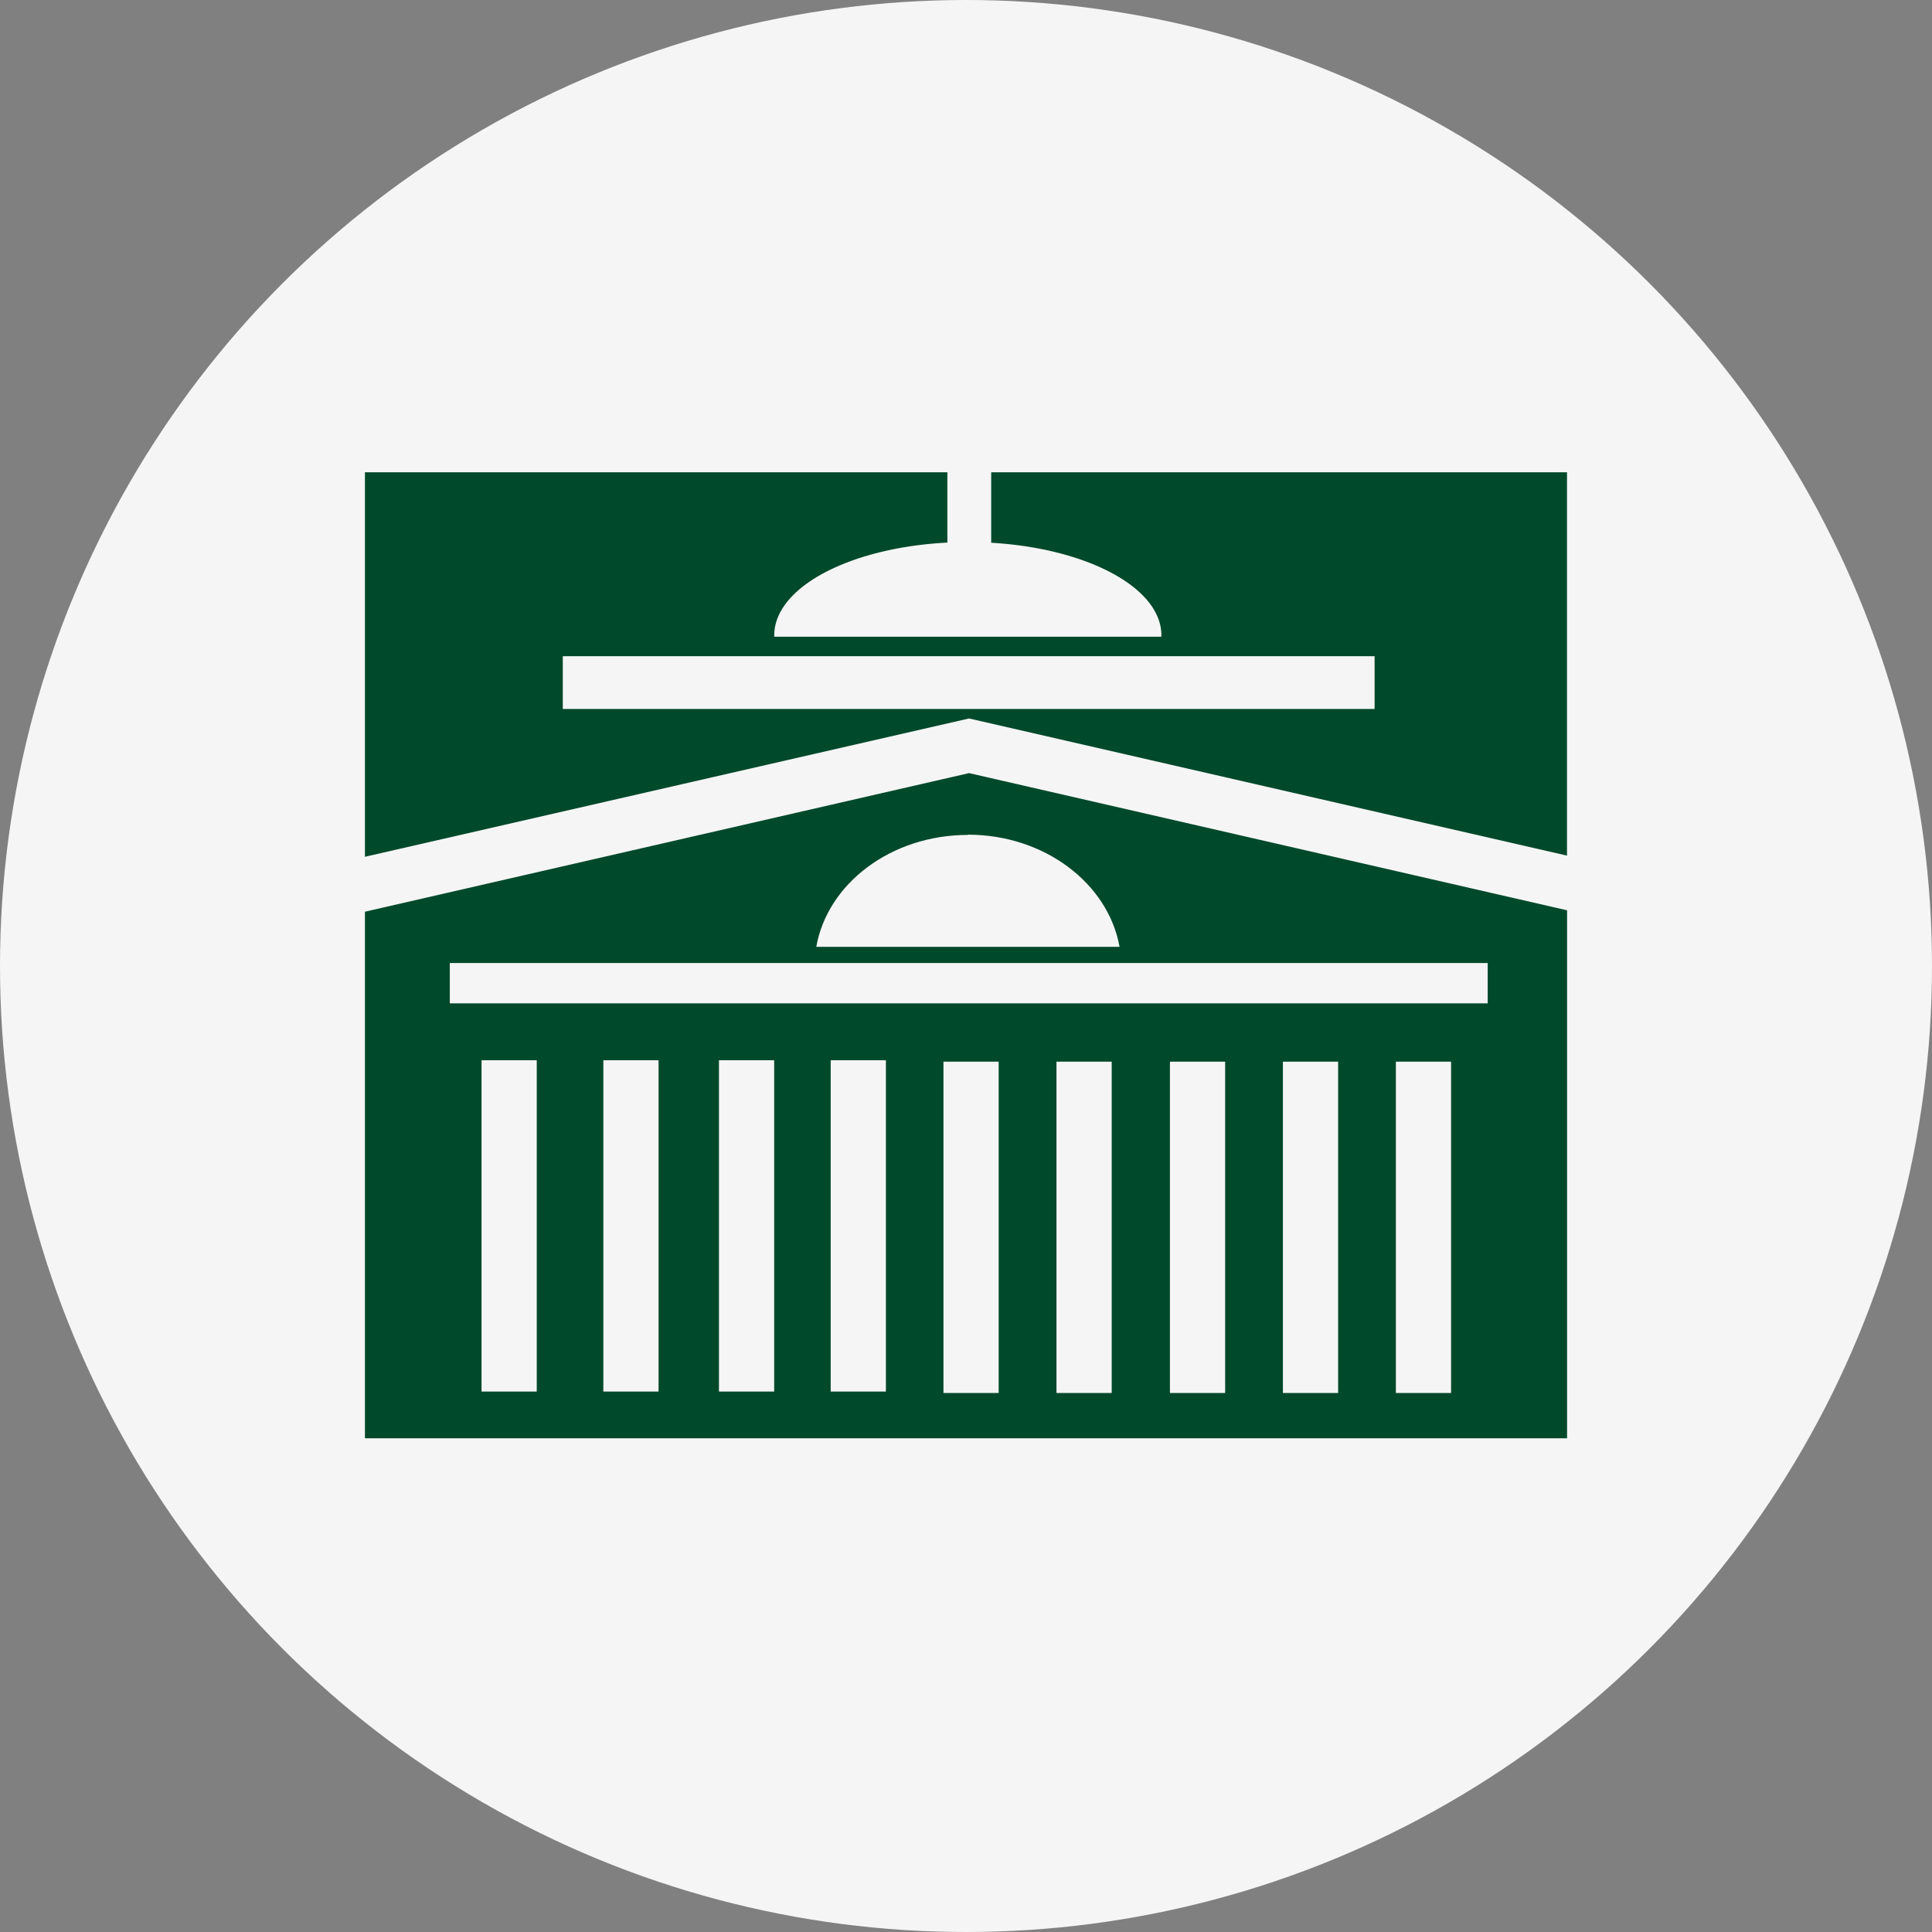 <svg width="90" height="90" fill="none" xmlns="http://www.w3.org/2000/svg"><rect width="100%" height="100%" fill="#808080" stroke="none"/><circle cx="45" cy="45" r="45" fill="#F5F5F5"/><path d="M45.125 33.473h.035l27.837 6.385V22H46.174v3.284c4.467.258 7.929 2.091 7.929 4.317v.06H36.067a.432.432 0 0 1 0-.06c0-2.246 3.525-4.093 8.065-4.325V22H17v17.912l28.125-6.439Zm-18.908-2.905h37.817v2.458H26.217v-2.459Z" fill="#00492B"/><path d="M45.145 36.014 17 42.471V67h56V42.405l-27.855-6.39Zm-.06 2.868c3.571 0 6.535 2.264 7.068 5.224H38.026c.52-2.949 3.485-5.212 7.059-5.212v-.011Zm-20.08 25.941h-2.573V49.389h2.572v15.434Zm5.673 0h-2.572V49.389h2.572v15.434Zm5.386 0h-2.572V49.389h2.572v15.434Zm5.205 0h-2.572V49.389h2.572v15.434Zm5.253.069H43.95V49.458h2.572v15.434Zm5.265 0h-2.572V49.458h2.572v15.434Zm5.285 0H54.5V49.458h2.572v15.434Zm5.263 0h-2.572V49.458h2.572v15.434Zm5.262 0h-2.572V49.458h2.572v15.434Zm1.705-18.153H20.954V44.86h48.348v1.879Z" fill="#00492B"/></svg>
